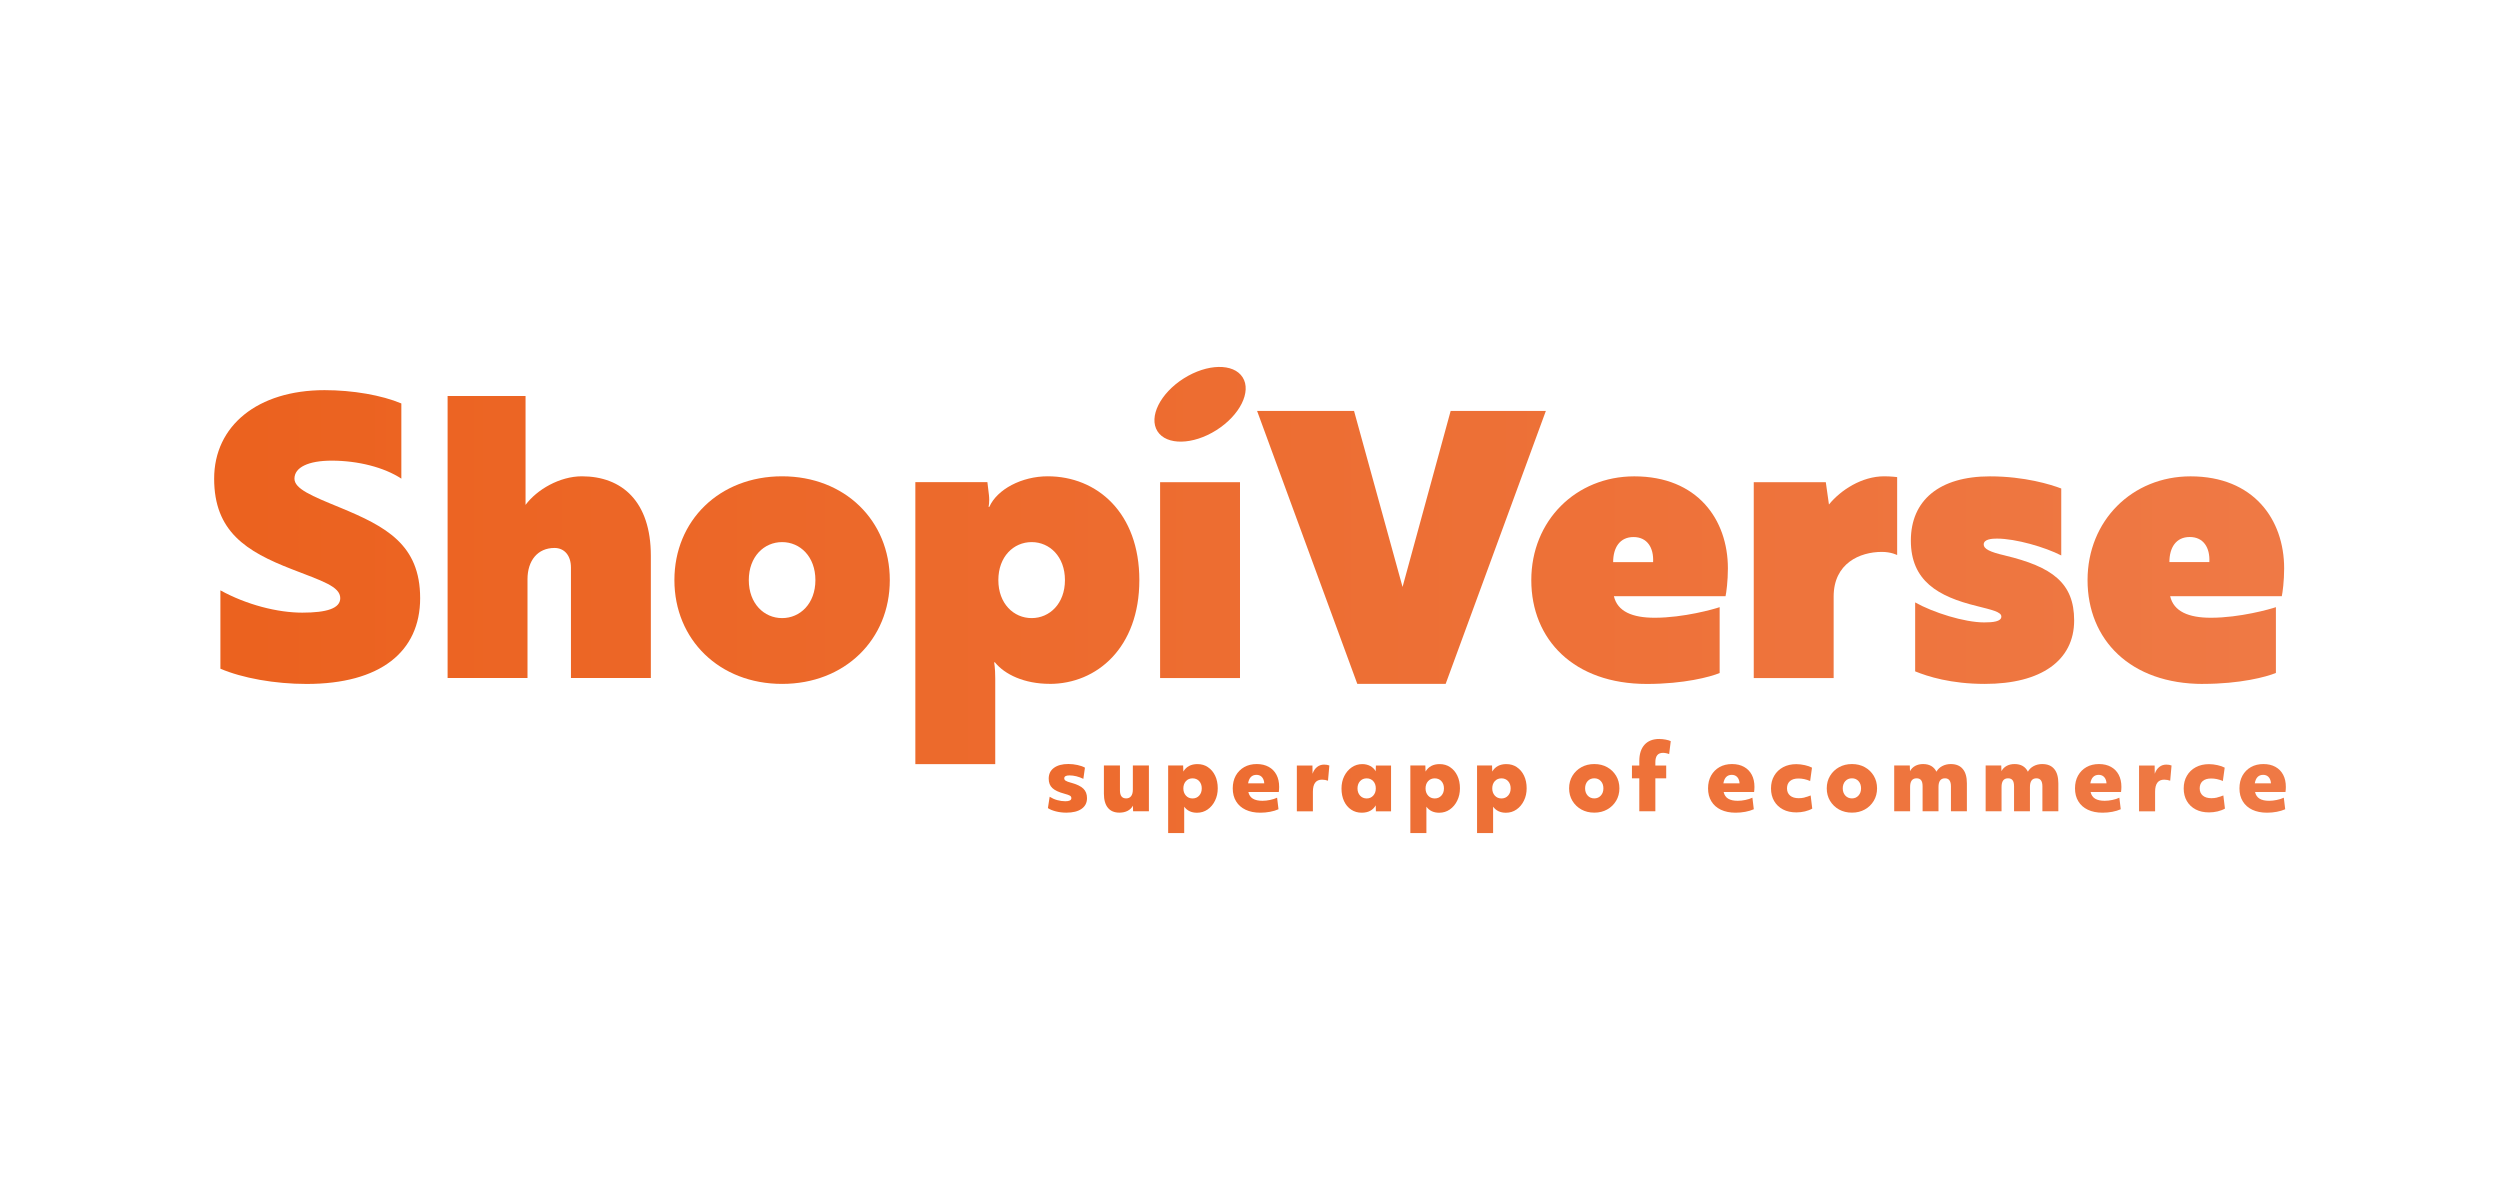 <?xml version="1.0" encoding="UTF-8"?>
<svg id="Layer_1" data-name="Layer 1" xmlns="http://www.w3.org/2000/svg" xmlns:xlink="http://www.w3.org/1999/xlink" viewBox="0 0 500 240">
  <defs>
    <style>
      .cls-1 {
        fill: url(#linear-gradient);
      }

      .cls-2 {
        fill: url(#linear-gradient-8);
      }

      .cls-3 {
        fill: url(#linear-gradient-9);
      }

      .cls-4 {
        fill: url(#linear-gradient-3);
      }

      .cls-5 {
        fill: url(#linear-gradient-4);
      }

      .cls-6 {
        fill: url(#linear-gradient-2);
      }

      .cls-7 {
        fill: url(#linear-gradient-6);
      }

      .cls-8 {
        fill: url(#linear-gradient-7);
      }

      .cls-9 {
        fill: url(#linear-gradient-5);
      }

      .cls-10 {
        fill: url(#linear-gradient-14);
      }

      .cls-11 {
        fill: url(#linear-gradient-18);
      }

      .cls-12 {
        fill: url(#linear-gradient-22);
      }

      .cls-13 {
        fill: url(#linear-gradient-20);
      }

      .cls-14 {
        fill: url(#linear-gradient-21);
      }

      .cls-15 {
        fill: url(#linear-gradient-23);
      }

      .cls-16 {
        fill: url(#linear-gradient-15);
      }

      .cls-17 {
        fill: url(#linear-gradient-19);
      }

      .cls-18 {
        fill: url(#linear-gradient-16);
      }

      .cls-19 {
        fill: url(#linear-gradient-17);
      }

      .cls-20 {
        fill: url(#linear-gradient-13);
      }

      .cls-21 {
        fill: url(#linear-gradient-12);
      }

      .cls-22 {
        fill: url(#linear-gradient-10);
      }

      .cls-23 {
        fill: url(#linear-gradient-11);
      }

      .cls-24 {
        fill: url(#linear-gradient-27);
      }

      .cls-25 {
        fill: url(#linear-gradient-24);
      }

      .cls-26 {
        fill: url(#linear-gradient-26);
      }

      .cls-27 {
        fill: url(#linear-gradient-25);
      }

      .cls-28 {
        fill: url(#linear-gradient-28);
      }

      .cls-29 {
        fill: url(#linear-gradient-29);
      }

      .cls-30 {
        fill: url(#linear-gradient-30);
      }
    </style>
    <linearGradient id="linear-gradient" x1="15.82" y1="80.86" x2="489.65" y2="80.86" gradientUnits="userSpaceOnUse">
      <stop offset="0" stop-color="#eb601c"/>
      <stop offset="1" stop-color="#ef7b48"/>
    </linearGradient>
    <linearGradient id="linear-gradient-2" x1="15.82" y1="107.41" x2="489.65" y2="107.41" xlink:href="#linear-gradient"/>
    <linearGradient id="linear-gradient-3" x1="15.82" y1="107.41" x2="489.65" y2="107.41" xlink:href="#linear-gradient"/>
    <linearGradient id="linear-gradient-4" x1="15.82" y1="116.02" x2="489.65" y2="116.02" xlink:href="#linear-gradient"/>
    <linearGradient id="linear-gradient-5" x1="15.82" y1="124.05" x2="489.65" y2="124.05" xlink:href="#linear-gradient"/>
    <linearGradient id="linear-gradient-6" x1="15.82" y1="116.02" x2="489.65" y2="116.02" xlink:href="#linear-gradient"/>
    <linearGradient id="linear-gradient-7" x1="15.82" y1="116.02" x2="489.65" y2="116.02" xlink:href="#linear-gradient"/>
    <linearGradient id="linear-gradient-8" x1="15.82" y1="115.44" x2="489.65" y2="115.44" xlink:href="#linear-gradient"/>
    <linearGradient id="linear-gradient-9" x1="15.82" y1="116.02" x2="489.65" y2="116.02" xlink:href="#linear-gradient"/>
    <linearGradient id="linear-gradient-10" x1="15.82" y1="116.02" x2="489.65" y2="116.02" xlink:href="#linear-gradient"/>
    <linearGradient id="linear-gradient-11" x1="15.82" y1="109.49" x2="489.65" y2="109.49" xlink:href="#linear-gradient"/>
    <linearGradient id="linear-gradient-12" x1="15.82" y1="157.68" x2="489.65" y2="157.68" xlink:href="#linear-gradient"/>
    <linearGradient id="linear-gradient-13" x1="15.82" y1="157.82" x2="489.65" y2="157.82" xlink:href="#linear-gradient"/>
    <linearGradient id="linear-gradient-14" x1="15.82" y1="159.71" x2="489.65" y2="159.71" xlink:href="#linear-gradient"/>
    <linearGradient id="linear-gradient-15" x1="15.82" y1="157.68" x2="489.65" y2="157.68" xlink:href="#linear-gradient"/>
    <linearGradient id="linear-gradient-16" x1="15.82" y1="157.59" x2="489.65" y2="157.59" xlink:href="#linear-gradient"/>
    <linearGradient id="linear-gradient-17" x1="15.82" y1="157.68" x2="489.65" y2="157.68" xlink:href="#linear-gradient"/>
    <linearGradient id="linear-gradient-18" x1="15.82" y1="159.71" x2="489.65" y2="159.71" xlink:href="#linear-gradient"/>
    <linearGradient id="linear-gradient-19" x1="15.82" y1="159.71" x2="489.65" y2="159.71" xlink:href="#linear-gradient"/>
    <linearGradient id="linear-gradient-20" x1="15.82" y1="157.68" x2="489.65" y2="157.68" xlink:href="#linear-gradient"/>
    <linearGradient id="linear-gradient-21" x1="15.82" y1="155.02" x2="489.65" y2="155.02" xlink:href="#linear-gradient"/>
    <linearGradient id="linear-gradient-22" x1="15.82" y1="157.68" x2="489.65" y2="157.68" xlink:href="#linear-gradient"/>
    <linearGradient id="linear-gradient-23" x1="15.82" y1="157.68" x2="489.65" y2="157.68" xlink:href="#linear-gradient"/>
    <linearGradient id="linear-gradient-24" x1="15.82" y1="157.68" x2="489.65" y2="157.68" xlink:href="#linear-gradient"/>
    <linearGradient id="linear-gradient-25" x1="15.82" y1="157.54" x2="489.65" y2="157.54" xlink:href="#linear-gradient"/>
    <linearGradient id="linear-gradient-26" x1="15.82" y1="157.54" x2="489.65" y2="157.54" xlink:href="#linear-gradient"/>
    <linearGradient id="linear-gradient-27" x1="15.82" y1="157.68" x2="489.65" y2="157.68" xlink:href="#linear-gradient"/>
    <linearGradient id="linear-gradient-28" x1="15.82" y1="157.59" x2="489.65" y2="157.59" xlink:href="#linear-gradient"/>
    <linearGradient id="linear-gradient-29" x1="15.82" y1="157.68" x2="489.65" y2="157.68" xlink:href="#linear-gradient"/>
    <linearGradient id="linear-gradient-30" x1="15.82" y1="157.68" x2="489.65" y2="157.68" xlink:href="#linear-gradient"/>
  </defs>
  <path class="cls-1" d="m243.28,86.03c4.7-2.98,7.06-7.7,5.25-10.56-1.81-2.86-7.08-2.76-11.79.22-4.7,2.98-7.05,7.7-5.25,10.56,1.81,2.85,7.09,2.76,11.79-.22Z"/>
  <path class="cls-6" d="m68.05,101.53c-5.72-2.35-9.16-3.76-9.16-5.8,0-2.27,2.82-3.6,7.44-3.6,5.25,0,10.5,1.33,13.94,3.6v-15.04c-3.92-1.65-9.71-2.66-15.35-2.66-13.4,0-22.09,7.13-22.09,17.7s6.42,14.57,15.51,18.1c6.03,2.35,9.71,3.45,9.71,5.8,0,2.04-2.66,2.9-7.6,2.9s-11.12-1.57-16.37-4.46v15.67c4.39,1.88,10.89,3.05,17.23,3.05,14.73,0,22.72-6.42,22.72-17.16s-6.89-14.34-15.98-18.1Z"/>
  <path class="cls-4" d="m116.39,95.26c-4.46,0-9.01,2.66-11.28,5.72v-21.78h-15.59v56.4h15.98v-19.74c0-3.76,2.04-6.27,5.4-6.27,1.96,0,3.29,1.49,3.29,3.92v22.09h15.98v-24.44c0-10.89-5.8-15.9-13.79-15.9Z"/>
  <path class="cls-5" d="m156.42,95.26c-12.53,0-21.54,8.85-21.54,20.76s9.01,20.76,21.54,20.76,21.54-8.85,21.54-20.76-9.01-20.76-21.54-20.76Zm0,28.36c-3.6,0-6.66-2.9-6.66-7.6s3.05-7.6,6.66-7.6,6.66,2.9,6.66,7.6-3.05,7.6-6.66,7.6Z"/>
  <path class="cls-9" d="m209.93,136.78c9.48,0,17.94-7.29,17.94-20.76s-8.46-20.76-18.33-20.76c-5.17,0-10.11,2.59-11.67,6.11h-.16s.24-.94.08-2.35l-.31-2.59h-14.41v56.4h15.98v-17.08c0-2.35-.23-3.29-.23-3.29h.16c1.96,2.43,5.88,4.31,10.97,4.31Zm-3.6-28.36c3.6,0,6.66,2.9,6.66,7.6s-3.06,7.6-6.66,7.6-6.66-2.9-6.66-7.6,3.05-7.6,6.66-7.6Z"/>
  <rect class="cls-7" x="232.02" y="96.44" width="15.98" height="39.17"/>
  <path class="cls-8" d="m343.93,134.59v-13.16c-1.1.39-7.21,2.12-13,2.12-4.46,0-7.44-1.25-8.15-4.31h22.33c.16-.7.47-3.06.47-5.56,0-9.79-6.11-18.41-18.72-18.41-11.67,0-20.6,8.85-20.6,20.76s8.54,20.76,23.11,20.76c7.44,0,12.69-1.41,14.57-2.19Zm-17.23-27.18c2.74,0,4.07,2.12,3.92,5.01h-7.99c0-2.9,1.33-5.01,4.07-5.01Z"/>
  <path class="cls-2" d="m379.43,95.42s-1.25-.16-2.59-.16c-4.46,0-8.69,2.74-11.05,5.64l-.63-4.46h-14.41v39.17h15.98v-16.3c0-6.66,5.25-8.93,9.64-8.93,1.88,0,3.06.63,3.06.63v-15.59Z"/>
  <path class="cls-3" d="m400.97,111.09c-3.05-.7-4.23-1.33-4.23-2.19,0-1.1,1.72-1.18,2.66-1.18,3.76,0,9.64,1.72,12.85,3.37v-13.39c-2.04-.78-7.29-2.43-14.26-2.43-10.11,0-15.82,4.78-15.82,12.85s5.48,11.2,13.16,13.08c3.05.78,4.94,1.17,4.94,2.11,0,1.02-1.72,1.17-3.45,1.17-3.92,0-10.18-1.96-13.79-4v13.79c2.51,1.02,7.13,2.51,13.94,2.51,11.28,0,17.86-4.7,17.86-12.69,0-7.52-4.39-10.73-13.87-13Z"/>
  <path class="cls-22" d="m440.61,136.78c7.44,0,12.69-1.41,14.57-2.19v-13.16c-1.1.39-7.21,2.12-13,2.12-4.46,0-7.44-1.25-8.15-4.31h22.33c.16-.7.47-3.06.47-5.56,0-9.79-6.11-18.41-18.72-18.41-11.67,0-20.6,8.85-20.6,20.76s8.54,20.76,23.11,20.76Zm-2.66-29.38c2.74,0,4.07,2.12,3.92,5.01h-7.99c0-2.9,1.33-5.01,4.07-5.01Z"/>
  <polygon class="cls-23" points="289.13 136.78 309.17 82.19 290.13 82.19 280.51 117.39 270.81 82.19 251.42 82.19 271.46 136.78 289.13 136.78"/>
  <path class="cls-21" d="m214.25,156.56c-.56-.15-.93-.29-1.12-.42-.19-.12-.28-.28-.28-.47,0-.39.34-.59,1.03-.59.91,0,1.84.23,2.79.69l.32-2.24c-.39-.22-.89-.4-1.49-.53-.6-.13-1.21-.2-1.83-.2-1.22,0-2.18.26-2.88.77s-1.05,1.23-1.05,2.16c0,.79.24,1.42.72,1.87.48.46,1.29.84,2.42,1.14.57.15.94.29,1.12.4.18.11.27.27.27.49,0,.41-.4.62-1.21.62-.53,0-1.07-.08-1.62-.23s-1.05-.38-1.51-.67l-.35,2.27c.4.27.94.49,1.61.66.68.17,1.37.25,2.08.25,1.3,0,2.32-.25,3.04-.76.73-.51,1.09-1.22,1.09-2.15,0-.78-.24-1.41-.73-1.89-.49-.48-1.3-.87-2.43-1.18Z"/>
  <path class="cls-20" d="m226.57,157.94c0,.56-.12.99-.35,1.29s-.56.45-.99.45c-.83,0-1.24-.53-1.24-1.6v-4.99h-3.21v5.64c0,1.24.27,2.19.8,2.83.53.65,1.3.97,2.31.97.61,0,1.16-.12,1.63-.36.47-.24.83-.59,1.06-1.04l.04,1.12h3.16v-9.16h-3.21v4.85Z"/>
  <path class="cls-10" d="m241.59,153.43c-.61-.41-1.31-.61-2.1-.61-1.29,0-2.23.5-2.82,1.49l-.04-1.21h-3v13.51h3.21v-5.27c.59.8,1.44,1.21,2.56,1.21.79,0,1.5-.22,2.12-.65.62-.43,1.12-1.02,1.48-1.76.37-.74.55-1.57.55-2.49s-.17-1.78-.52-2.51c-.35-.73-.83-1.3-1.44-1.7Zm-1.75,5.69c-.34.38-.79.57-1.33.57s-.99-.19-1.33-.57c-.34-.38-.51-.86-.51-1.44s.17-1.07.51-1.45c.34-.37.79-.56,1.33-.56s.99.19,1.33.56c.34.37.51.85.51,1.45s-.17,1.06-.51,1.44Z"/>
  <path class="cls-16" d="m253.74,153.37c-.67-.37-1.47-.56-2.4-.56s-1.78.2-2.5.61c-.72.41-1.28.98-1.69,1.71-.4.73-.6,1.58-.6,2.54,0,1.01.22,1.87.67,2.6.44.73,1.08,1.29,1.9,1.68.82.39,1.81.59,2.95.59.66,0,1.31-.06,1.94-.18.63-.12,1.2-.29,1.69-.51l-.28-2.31c-.4.19-.87.34-1.4.45-.53.11-1.04.17-1.53.17-.8,0-1.44-.14-1.91-.42-.47-.28-.77-.72-.91-1.34h6.09c.02-.18.04-.35.05-.51.01-.17.02-.33.02-.5,0-.95-.18-1.76-.54-2.44-.36-.68-.88-1.21-1.55-1.58Zm-4.12,3.29c.19-1.12.75-1.69,1.67-1.69.41,0,.75.12,1.01.36.26.24.43.57.51.99.02.11.04.22.04.34h-3.23Z"/>
  <path class="cls-18" d="m263.41,153.4c-.4.32-.7.77-.9,1.35l-.02-1.65h-3.12v9.16h3.21v-3.92c0-1.61.61-2.41,1.83-2.41.19,0,.4.02.62.06.22.04.41.09.57.15l.27-3.04c-.3-.12-.64-.18-1.05-.18-.54,0-1.01.16-1.41.48Z"/>
  <path class="cls-19" d="m275.15,154.27c-.26-.46-.63-.82-1.1-1.07s-1.01-.38-1.6-.38c-.78,0-1.49.22-2.11.65s-1.12,1.01-1.49,1.75c-.37.73-.55,1.57-.55,2.5s.17,1.78.51,2.51c.34.73.82,1.3,1.43,1.7.61.41,1.31.61,2.1.61,1.31,0,2.25-.49,2.8-1.47l.04,1.19h3.03v-9.16h-3.03l-.04,1.17Zm-.5,4.85c-.34.38-.78.57-1.31.57s-.99-.19-1.33-.57c-.34-.38-.51-.86-.51-1.44s.17-1.07.51-1.45c.34-.37.79-.56,1.33-.56s.97.19,1.31.56c.34.37.51.85.51,1.45s-.17,1.06-.51,1.44Z"/>
  <path class="cls-11" d="m290.03,153.43c-.61-.41-1.31-.61-2.1-.61-1.29,0-2.23.5-2.82,1.49l-.04-1.21h-3v13.51h3.21v-5.27c.59.8,1.44,1.21,2.56,1.21.79,0,1.5-.22,2.12-.65.62-.43,1.12-1.02,1.48-1.76.37-.74.55-1.57.55-2.49s-.17-1.78-.52-2.51c-.35-.73-.83-1.3-1.44-1.7Zm-1.75,5.69c-.34.38-.79.57-1.33.57s-.99-.19-1.33-.57c-.34-.38-.51-.86-.51-1.44s.17-1.07.51-1.45c.34-.37.79-.56,1.33-.56s.99.19,1.33.56c.34.37.51.85.51,1.45s-.17,1.06-.51,1.44Z"/>
  <path class="cls-17" d="m303.37,153.43c-.61-.41-1.31-.61-2.1-.61-1.29,0-2.23.5-2.82,1.49l-.04-1.21h-3v13.51h3.21v-5.27c.59.8,1.44,1.21,2.56,1.21.79,0,1.5-.22,2.12-.65.62-.43,1.12-1.02,1.48-1.76.37-.74.55-1.57.55-2.49s-.17-1.78-.52-2.51c-.35-.73-.83-1.3-1.44-1.7Zm-1.75,5.69c-.34.38-.79.57-1.33.57s-.99-.19-1.33-.57c-.34-.38-.51-.86-.51-1.44s.17-1.07.51-1.45c.34-.37.79-.56,1.33-.56s.99.19,1.33.56c.34.37.51.85.51,1.45s-.17,1.06-.51,1.44Z"/>
  <path class="cls-13" d="m321.44,153.44c-.75-.42-1.61-.63-2.58-.63s-1.82.21-2.58.63c-.76.42-1.36,1-1.8,1.73-.44.73-.66,1.57-.66,2.5s.22,1.77.66,2.5c.44.73,1.04,1.31,1.79,1.73.76.42,1.62.63,2.59.63s1.82-.21,2.57-.63c.76-.42,1.35-1,1.79-1.73.44-.73.66-1.57.66-2.5s-.22-1.78-.66-2.51c-.44-.73-1.03-1.3-1.78-1.72Zm-1.27,5.67c-.34.38-.78.57-1.31.57s-.99-.19-1.33-.57c-.34-.38-.51-.86-.51-1.44s.17-1.07.51-1.45c.34-.37.79-.56,1.33-.56s.97.19,1.31.56c.34.37.51.85.51,1.45s-.17,1.06-.51,1.44Z"/>
  <path class="cls-14" d="m331.89,147.79c-1.29,0-2.28.38-2.98,1.15-.7.77-1.05,1.86-1.05,3.27v.89h-1.47v2.57h1.47v6.58h3.21v-6.58h2.17v-2.57h-2.17v-.67c0-1.24.51-1.86,1.53-1.86.19,0,.4.02.64.07.24.05.43.11.59.18l.32-2.59c-.26-.13-.6-.23-1.03-.31-.43-.08-.83-.12-1.22-.12Z"/>
  <path class="cls-12" d="m348.8,153.37c-.67-.37-1.47-.56-2.4-.56s-1.78.2-2.5.61c-.72.41-1.28.98-1.69,1.71-.4.73-.6,1.58-.6,2.54,0,1.01.22,1.87.67,2.6.44.73,1.08,1.29,1.9,1.68.82.39,1.81.59,2.95.59.66,0,1.31-.06,1.94-.18.63-.12,1.2-.29,1.69-.51l-.28-2.31c-.4.19-.87.34-1.4.45-.53.11-1.04.17-1.53.17-.8,0-1.44-.14-1.91-.42-.47-.28-.77-.72-.91-1.34h6.09c.02-.18.04-.35.05-.51.01-.17.02-.33.02-.5,0-.95-.18-1.76-.54-2.44-.36-.68-.88-1.21-1.55-1.58Zm-4.12,3.29c.19-1.12.75-1.69,1.67-1.69.41,0,.75.12,1.01.36.26.24.43.57.51.99.02.11.04.22.04.34h-3.23Z"/>
  <path class="cls-15" d="m360.9,159.51c-.38.09-.77.13-1.16.13-.73,0-1.31-.17-1.72-.52-.41-.35-.62-.83-.62-1.45s.2-1.11.6-1.46c.4-.34.96-.51,1.69-.51.38,0,.76.04,1.15.12.39.08.79.21,1.19.39l.37-2.68c-.37-.2-.84-.37-1.43-.5-.59-.13-1.16-.2-1.71-.2-.99,0-1.87.2-2.64.61-.76.41-1.36.98-1.78,1.71-.43.73-.64,1.58-.64,2.54s.21,1.8.63,2.52c.42.72,1.01,1.28,1.77,1.68.76.4,1.65.59,2.68.59.58,0,1.15-.07,1.71-.2.56-.14,1.05-.32,1.46-.56l-.32-2.63c-.44.18-.85.31-1.23.4Z"/>
  <path class="cls-25" d="m372.97,153.44c-.75-.42-1.61-.63-2.58-.63s-1.82.21-2.58.63c-.76.42-1.36,1-1.8,1.73-.44.73-.66,1.57-.66,2.5s.22,1.77.66,2.5c.44.73,1.04,1.31,1.79,1.73.76.42,1.62.63,2.59.63s1.82-.21,2.57-.63c.76-.42,1.35-1,1.79-1.73.44-.73.66-1.57.66-2.5s-.22-1.78-.66-2.51c-.44-.73-1.03-1.3-1.78-1.72Zm-1.27,5.67c-.34.38-.78.57-1.31.57s-.99-.19-1.33-.57c-.34-.38-.51-.86-.51-1.44s.17-1.07.51-1.45c.34-.37.79-.56,1.33-.56s.97.19,1.31.56c.34.37.51.85.51,1.45s-.17,1.06-.51,1.44Z"/>
  <path class="cls-27" d="m390.16,152.81c-.64,0-1.21.14-1.72.41-.51.27-.89.65-1.15,1.12-.51-1.02-1.4-1.53-2.66-1.53-.6,0-1.13.12-1.59.37-.46.25-.8.6-1.04,1.05l-.04-1.14h-3.12v9.16h3.18v-4.85c0-1.16.43-1.74,1.3-1.74.41,0,.72.13.91.39.2.26.29.67.29,1.23v4.97h3.18v-4.85c0-1.16.43-1.74,1.3-1.74.79,0,1.19.54,1.19,1.62v4.97h3.19v-5.57c0-1.27-.27-2.23-.82-2.88-.54-.66-1.34-.99-2.4-.99Z"/>
  <path class="cls-26" d="m408.45,152.81c-.64,0-1.21.14-1.72.41-.51.27-.89.65-1.15,1.12-.51-1.02-1.4-1.53-2.66-1.53-.6,0-1.13.12-1.59.37-.46.25-.8.6-1.04,1.05l-.04-1.14h-3.12v9.16h3.18v-4.85c0-1.16.43-1.74,1.3-1.74.41,0,.72.13.91.39.2.26.29.67.29,1.23v4.97h3.18v-4.85c0-1.16.43-1.74,1.3-1.74.79,0,1.19.54,1.19,1.62v4.97h3.19v-5.57c0-1.27-.27-2.23-.82-2.88-.54-.66-1.34-.99-2.4-.99Z"/>
  <path class="cls-24" d="m422.19,153.37c-.67-.37-1.47-.56-2.4-.56s-1.78.2-2.5.61c-.72.41-1.28.98-1.69,1.71-.4.73-.6,1.58-.6,2.54,0,1.01.22,1.87.67,2.6.44.73,1.08,1.29,1.9,1.68.82.39,1.81.59,2.95.59.66,0,1.31-.06,1.94-.18.63-.12,1.2-.29,1.69-.51l-.28-2.31c-.4.19-.87.34-1.4.45-.53.11-1.04.17-1.53.17-.8,0-1.44-.14-1.91-.42-.47-.28-.77-.72-.91-1.34h6.09c.02-.18.04-.35.05-.51s.02-.33.02-.5c0-.95-.18-1.76-.54-2.44-.36-.68-.88-1.21-1.55-1.58Zm-4.12,3.29c.19-1.12.75-1.69,1.67-1.69.41,0,.75.12,1.01.36.26.24.43.57.51.99.02.11.04.22.04.34h-3.23Z"/>
  <path class="cls-28" d="m431.85,153.4c-.4.32-.7.77-.9,1.35l-.02-1.65h-3.12v9.16h3.21v-3.92c0-1.61.61-2.41,1.83-2.41.19,0,.4.02.62.06.22.04.41.09.57.15l.27-3.04c-.3-.12-.64-.18-1.05-.18-.54,0-1.01.16-1.41.48Z"/>
  <path class="cls-29" d="m443.44,159.51c-.38.09-.77.13-1.16.13-.73,0-1.31-.17-1.72-.52-.41-.35-.62-.83-.62-1.45s.2-1.11.6-1.46c.4-.34.96-.51,1.69-.51.38,0,.76.04,1.15.12.39.08.79.21,1.19.39l.37-2.68c-.37-.2-.84-.37-1.43-.5-.59-.13-1.16-.2-1.71-.2-.99,0-1.87.2-2.64.61-.76.41-1.36.98-1.78,1.71-.43.73-.64,1.58-.64,2.54s.21,1.8.63,2.52c.42.72,1.01,1.28,1.77,1.68.76.4,1.65.59,2.68.59.58,0,1.15-.07,1.71-.2.56-.14,1.05-.32,1.46-.56l-.32-2.63c-.44.18-.85.31-1.23.4Z"/>
  <path class="cls-30" d="m456.63,154.95c-.36-.68-.88-1.21-1.55-1.58-.67-.37-1.47-.56-2.4-.56s-1.78.2-2.5.61c-.72.41-1.28.98-1.69,1.71-.4.73-.6,1.58-.6,2.54,0,1.01.22,1.87.67,2.6.44.73,1.08,1.29,1.9,1.68.82.39,1.81.59,2.95.59.66,0,1.31-.06,1.94-.18.63-.12,1.2-.29,1.69-.51l-.28-2.31c-.4.19-.87.34-1.4.45-.53.11-1.04.17-1.53.17-.8,0-1.44-.14-1.91-.42-.47-.28-.77-.72-.91-1.34h6.09c.02-.18.04-.35.05-.51.01-.17.02-.33.02-.5,0-.95-.18-1.76-.54-2.44Zm-5.67,1.71c.19-1.12.75-1.69,1.67-1.69.41,0,.75.12,1.01.36.26.24.43.57.51.99.02.11.04.22.04.34h-3.23Z"/>
</svg>
